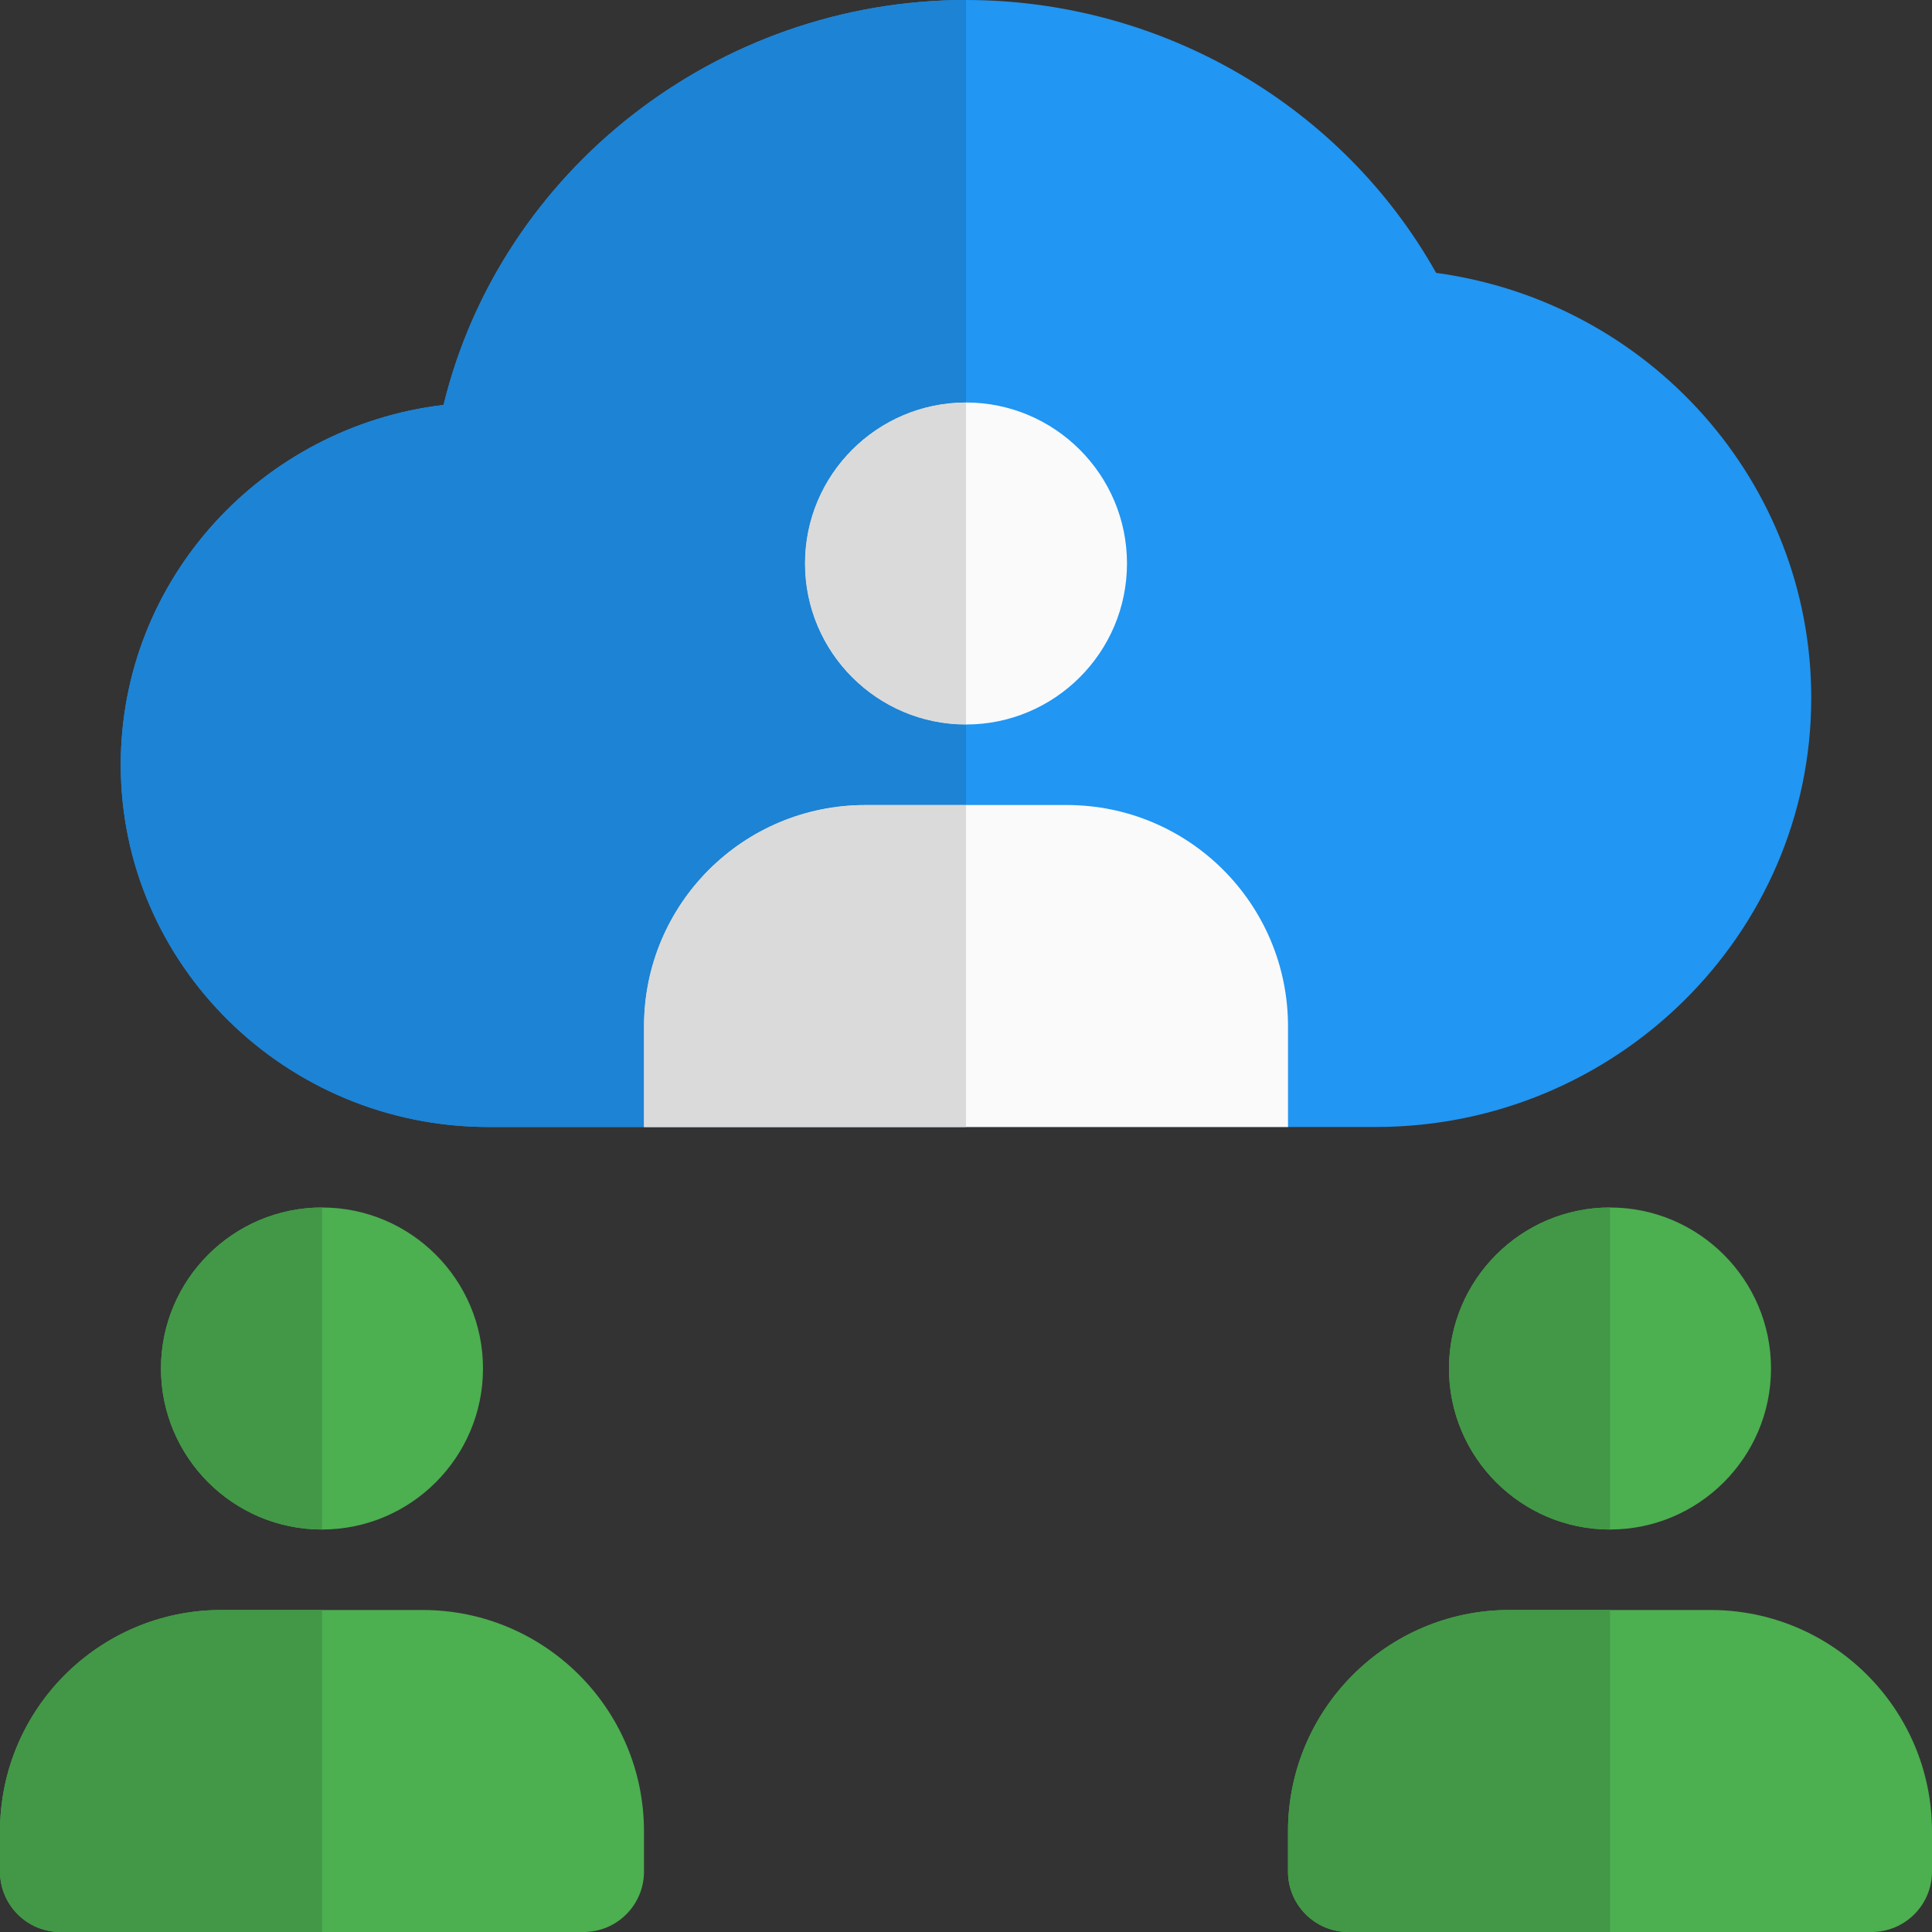 <svg width="70" height="70" viewBox="0 0 70 70" fill="none" xmlns="http://www.w3.org/2000/svg">
<rect x="0" y="0" width="70" height="70" fill="#333333" stroke="none"/>
<g clip-path="url(#clip0_158_5386)">
<path d="M52.033 9.887C48.65 3.85 42.117 0 35 0C25.988 0 18.142 6.183 16.071 14.671C9.479 15.458 4.375 21 4.375 27.708C4.375 34.942 10.354 40.833 17.704 40.833H49.846C58.538 40.833 65.625 33.862 65.625 25.288C65.625 17.471 59.763 10.938 52.033 9.887Z" fill="#2196F3"/>
<path d="M35 26.25C38.217 26.25 40.833 23.633 40.833 20.416C40.833 17.199 38.217 14.583 35 14.583C31.783 14.583 29.167 17.199 29.167 20.416C29.167 23.633 31.783 26.25 35 26.25Z" fill="#FAFAFA"/>
<path d="M46.667 37.188V40.834H23.333V37.188C23.333 32.755 26.921 29.167 31.354 29.167H38.646C43.079 29.167 46.667 32.755 46.667 37.188Z" fill="#FAFAFA"/>
<path d="M35 0C25.988 0 18.142 6.183 16.071 14.671C9.479 15.458 4.375 21 4.375 27.708C4.375 34.942 10.354 40.833 17.704 40.833H35H23.333V37.188C23.333 32.754 26.921 29.167 31.354 29.167H35V26.25C31.783 26.25 29.167 23.634 29.167 20.417C29.167 17.2 31.783 14.583 35 14.583V0Z" fill="#1D83D4"/>
<path d="M35 14.583C31.783 14.583 29.167 17.199 29.167 20.416C29.167 23.633 31.783 26.25 35 26.25V14.583Z" fill="#DADADA"/>
<path d="M35 29.167H31.354C26.921 29.167 23.333 32.755 23.333 37.188V40.834H35V29.167Z" fill="#DADADA"/>
<path d="M11.667 55.417C14.884 55.417 17.5 52.8 17.5 49.583C17.5 46.366 14.884 43.75 11.667 43.75C8.45 43.75 5.833 46.366 5.833 49.583C5.833 52.8 8.45 55.417 11.667 55.417Z" fill="#4CAF50"/>
<path d="M15.312 58.333H8.021C3.596 58.333 0 61.929 0 66.354V67.812C0 69.02 0.98 70 2.188 70H21.146C22.353 70 23.333 69.02 23.333 67.812V66.354C23.333 61.929 19.737 58.333 15.312 58.333Z" fill="#4CAF50"/>
<path d="M58.333 55.417C61.55 55.417 64.167 52.8 64.167 49.583C64.167 46.366 61.55 43.75 58.333 43.75C55.116 43.75 52.5 46.366 52.5 49.583C52.5 52.8 55.116 55.417 58.333 55.417Z" fill="#4CAF50"/>
<path d="M61.979 58.333H54.688C50.263 58.333 46.667 61.929 46.667 66.354V67.812C46.667 69.02 47.647 70 48.854 70H67.812C69.02 70 70 69.02 70 67.812V66.354C70 61.929 66.404 58.333 61.979 58.333Z" fill="#4CAF50"/>
<path d="M11.667 43.75C8.45 43.75 5.833 46.366 5.833 49.583C5.833 52.8 8.45 55.417 11.667 55.417V43.75Z" fill="#429846"/>
<path d="M11.667 58.333H8.021C3.596 58.333 0 61.929 0 66.354V67.812C0 69.02 0.98 70 2.188 70H11.667V58.333Z" fill="#429846"/>
<path d="M58.333 43.75C55.116 43.75 52.5 46.366 52.5 49.583C52.5 52.8 55.116 55.417 58.333 55.417V43.75Z" fill="#429846"/>
<path d="M58.333 58.333H54.688C50.263 58.333 46.667 61.929 46.667 66.354V67.812C46.667 69.02 47.647 70 48.854 70H58.333V58.333Z" fill="#429846"/>
</g>
<defs>
<clipPath id="clip0_158_5386">
<rect width="70" height="70" fill="white"/>
</clipPath>
</defs>
</svg>
